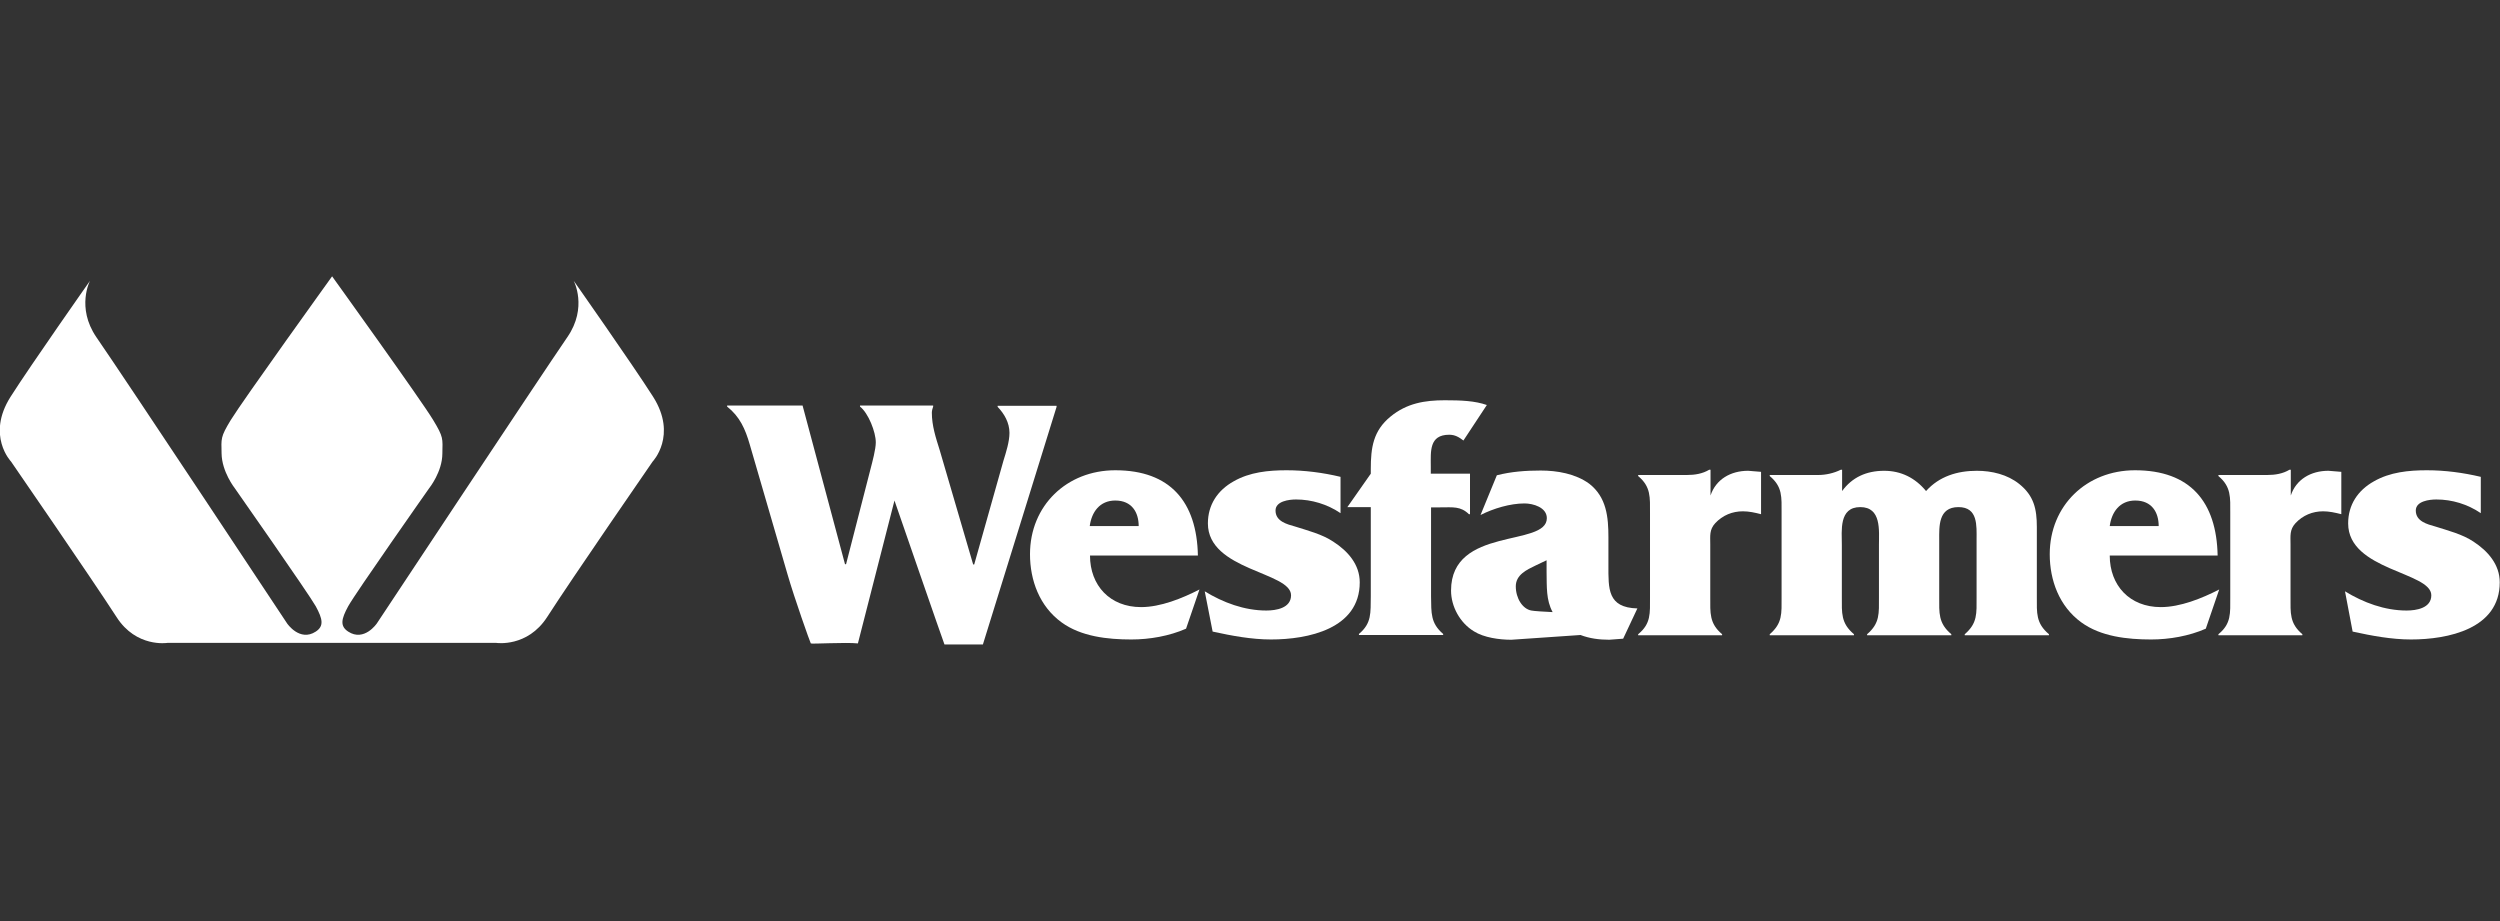 <?xml version="1.0" encoding="utf-8"?>
<!-- Generator: Adobe Illustrator 26.0.1, SVG Export Plug-In . SVG Version: 6.00 Build 0)  -->
<svg version="1.1" id="Layer_1" xmlns="http://www.w3.org/2000/svg" xmlns:xlink="http://www.w3.org/1999/xlink" x="0px" y="0px"
	 viewBox="0 0 95 35" style="enable-background:new 0 0 95 35;" xml:space="preserve">
<rect x="0" y="0" width="95" height="35" fill="#333333" stroke="none"/>
<style type="text/css">
	.st0{fill-rule:evenodd;clip-rule:evenodd;fill:#FFFFFF;}
	.st1{fill:#FFFFFF;}
</style>
<g>
	<path class="st0" d="M12.75,24.43h6.11c0,0,1.18,0.18,1.93-0.98c0.97-1.51,4.01-5.91,4.01-5.91s0.95-0.99,0.02-2.46
		c-0.79-1.24-3.02-4.41-3.02-4.41s0.54,1.01-0.24,2.14c-1.09,1.59-7.24,10.88-7.24,10.88s-0.48,0.71-1.09,0.31
		c-0.32-0.21-0.26-0.48,0-0.96c0.26-0.48,3.08-4.49,3.08-4.49s0.5-0.62,0.5-1.32c0.01-0.57,0.05-0.61-0.35-1.27
		c-0.45-0.75-3.84-5.46-3.84-5.46s-3.39,4.71-3.85,5.46c-0.4,0.66-0.36,0.7-0.35,1.27c0.01,0.7,0.5,1.32,0.5,1.32
		s2.81,4.01,3.08,4.49c0.26,0.48,0.32,0.75,0,0.96c-0.61,0.4-1.09-0.31-1.09-0.31S4.76,14.4,3.66,12.81
		c-0.77-1.13-0.24-2.14-0.24-2.14s-2.23,3.17-3.02,4.41c-0.93,1.47,0.02,2.46,0.02,2.46s3.04,4.41,4.01,5.91
		c0.75,1.17,1.93,0.98,1.93,0.98H12.75"/>
	<path class="st0" d="M41.41,19.99c0.07-0.53,0.38-0.97,0.97-0.97c0.63,0,0.89,0.45,0.89,0.97H41.41 M45.58,22.4
		c-0.66,0.34-1.48,0.67-2.22,0.67c-1.18,0-1.94-0.82-1.94-1.96h4.1c-0.04-2.04-1.05-3.24-3.14-3.24c-1.84,0-3.24,1.34-3.24,3.19
		c0,0.99,0.36,1.98,1.2,2.59c0.74,0.54,1.75,0.65,2.65,0.65c0.7,0,1.44-0.13,2.08-0.41L45.58,22.4z"/>
	<path class="st0" d="M46.08,24c0.73,0.16,1.48,0.3,2.22,0.3c1.4,0,3.37-0.4,3.37-2.17c0-0.68-0.45-1.19-1.01-1.55
		c-0.42-0.28-0.97-0.42-1.44-0.57c-0.32-0.09-0.75-0.2-0.75-0.61c0-0.36,0.52-0.42,0.78-0.42c0.59,0,1.19,0.18,1.69,0.52v-1.38
		c-0.67-0.16-1.36-0.25-2.05-0.25c-0.69,0-1.4,0.07-2.01,0.42c-0.61,0.34-0.98,0.89-0.98,1.6c0,1.79,3.16,1.84,3.16,2.73
		c0,0.49-0.57,0.58-0.94,0.58c-0.83,0-1.64-0.3-2.34-0.73L46.08,24"/>
	<path class="st0" d="M54.36,19.28h0.37c0.49,0,0.77-0.05,1.09,0.26h0.04V18h-1.49v-0.28c0-0.56-0.07-1.2,0.7-1.2
		c0.22,0,0.37,0.09,0.54,0.22l0.89-1.35c-0.46-0.16-0.98-0.18-1.6-0.18c-0.75,0-1.44,0.11-2.06,0.62c-0.66,0.54-0.75,1.18-0.75,2V18
		l-0.89,1.27h0.89v3.39c-0.01,0.63,0.04,1.02-0.45,1.43v0.04h3.2v-0.04c-0.48-0.41-0.45-0.79-0.46-1.43V19.28"/>
	<path class="st0" d="M64.99,17.85h-0.04c-0.25,0.15-0.54,0.2-0.85,0.2h-1.85v0.04c0.49,0.41,0.45,0.81,0.45,1.42v3.18
		c0,0.62,0.04,1.01-0.45,1.41v0.04h3.19v-0.04c-0.49-0.41-0.45-0.81-0.45-1.41v-2c0-0.33-0.04-0.56,0.19-0.81
		c0.28-0.3,0.65-0.45,1.05-0.45c0.23,0,0.46,0.05,0.69,0.11v-1.61l-0.49-0.04c-0.67,0-1.23,0.33-1.43,0.94V17.85"/>
	<path class="st0" d="M69.99,17.85h-0.04c-0.26,0.13-0.57,0.2-0.86,0.2h-1.84v0.04c0.49,0.41,0.45,0.79,0.45,1.42v3.18
		c0,0.62,0.04,0.99-0.45,1.41v0.04h3.2v-0.04c-0.5-0.42-0.46-0.81-0.46-1.41v-1.98c0-0.54-0.12-1.44,0.7-1.44
		c0.81,0,0.71,0.89,0.71,1.44v1.98c0,0.62,0.04,0.99-0.45,1.41v0.04h3.2v-0.04c-0.5-0.42-0.46-0.81-0.46-1.41v-2.18
		c0-0.5-0.04-1.24,0.73-1.24c0.75,0,0.69,0.71,0.69,1.24v2.18c0,0.62,0.04,0.99-0.45,1.41v0.04h3.2v-0.04
		c-0.5-0.42-0.46-0.81-0.46-1.41v-2.66c0-0.69-0.11-1.19-0.67-1.64c-0.45-0.36-1.04-0.5-1.61-0.5c-0.74,0-1.43,0.21-1.93,0.77
		c-0.41-0.5-0.95-0.77-1.59-0.77c-0.68,0-1.22,0.25-1.6,0.77V17.85"/>
	<path class="st0" d="M80.17,19.99c0.07-0.53,0.38-0.97,0.97-0.97c0.63,0,0.89,0.45,0.89,0.97H80.17 M84.33,22.4
		c-0.66,0.34-1.48,0.67-2.22,0.67c-1.18,0-1.94-0.82-1.94-1.96h4.1c-0.04-2.04-1.04-3.24-3.14-3.24c-1.84,0-3.24,1.34-3.24,3.19
		c0,0.99,0.36,1.98,1.2,2.59c0.74,0.54,1.75,0.65,2.65,0.65c0.7,0,1.44-0.13,2.08-0.41L84.33,22.4z"/>
	<path class="st0" d="M87.04,17.85H87c-0.25,0.15-0.54,0.2-0.85,0.2H84.3v0.04c0.49,0.41,0.45,0.81,0.45,1.42v3.18
		c0,0.62,0.04,1.01-0.45,1.41v0.04h3.19v-0.04c-0.49-0.41-0.45-0.81-0.45-1.41v-2c0-0.33-0.04-0.56,0.19-0.81
		c0.28-0.3,0.65-0.45,1.05-0.45c0.22,0,0.46,0.05,0.69,0.11v-1.61l-0.49-0.04c-0.67,0-1.23,0.33-1.43,0.94V17.85"/>
	<path class="st0" d="M89.4,24c0.73,0.16,1.48,0.3,2.22,0.3c1.4,0,3.37-0.4,3.37-2.17c0-0.68-0.45-1.19-1-1.55
		c-0.42-0.28-0.97-0.42-1.44-0.57c-0.32-0.09-0.75-0.2-0.75-0.61c0-0.36,0.52-0.42,0.78-0.42c0.6,0,1.19,0.18,1.69,0.52v-1.38
		c-0.68-0.16-1.36-0.25-2.05-0.25c-0.69,0-1.4,0.07-2.01,0.42c-0.61,0.34-0.98,0.89-0.98,1.6c0,1.79,3.16,1.84,3.16,2.73
		c0,0.49-0.57,0.58-0.94,0.58c-0.83,0-1.64-0.3-2.34-0.73L89.4,24"/>
	<path class="st1" d="M33.99,19.02c0,0,1.88,5.44,1.9,5.47c0,0,1.43,0,1.46,0l2.8-9.03v-0.04h-2.24v0.04
		c0.25,0.26,0.45,0.6,0.45,0.99c0,0.33-0.13,0.74-0.23,1.06l-1.11,3.94h-0.04l-1.27-4.34c-0.15-0.48-0.3-0.93-0.3-1.43
		c0-0.08,0.03-0.17,0.05-0.23v-0.04h-2.78v0.04c0.32,0.25,0.6,0.97,0.6,1.36c0,0.26-0.13,0.74-0.2,1.01l-0.93,3.62h-0.04l-1.61-6.02
		v-0.01h-2.87v0.04c0.48,0.38,0.69,0.85,0.86,1.44l1.44,4.95c0.26,0.9,0.85,2.56,0.88,2.61c0.01,0.03,1.33-0.05,1.79,0L33.99,19.02"
		/>
	<path class="st0" d="M59,23.26c-0.25-0.01-0.73-0.04-0.81-0.06c-0.33-0.06-0.59-0.46-0.59-0.92c0-0.44,0.42-0.63,0.75-0.79
		l0.42-0.2v0.44C58.78,22.31,58.75,22.8,59,23.26 M60.06,24.13c0.34,0.13,0.7,0.18,1.09,0.18l0.53-0.04l0.54-1.15
		c-1.14-0.03-1.1-0.75-1.1-1.64v-1.06c0-0.77-0.07-1.53-0.73-2.04c-0.52-0.38-1.22-0.5-1.84-0.5c-0.57,0-1.12,0.04-1.67,0.18
		l-0.62,1.51c0.49-0.25,1.13-0.44,1.67-0.44c0.33,0,0.85,0.15,0.85,0.56c0,1.11-3.64,0.3-3.64,2.75c0,0.61,0.34,1.23,0.87,1.55
		c0.38,0.24,0.97,0.32,1.42,0.32L60.06,24.13z"/>
</g>
</svg>
